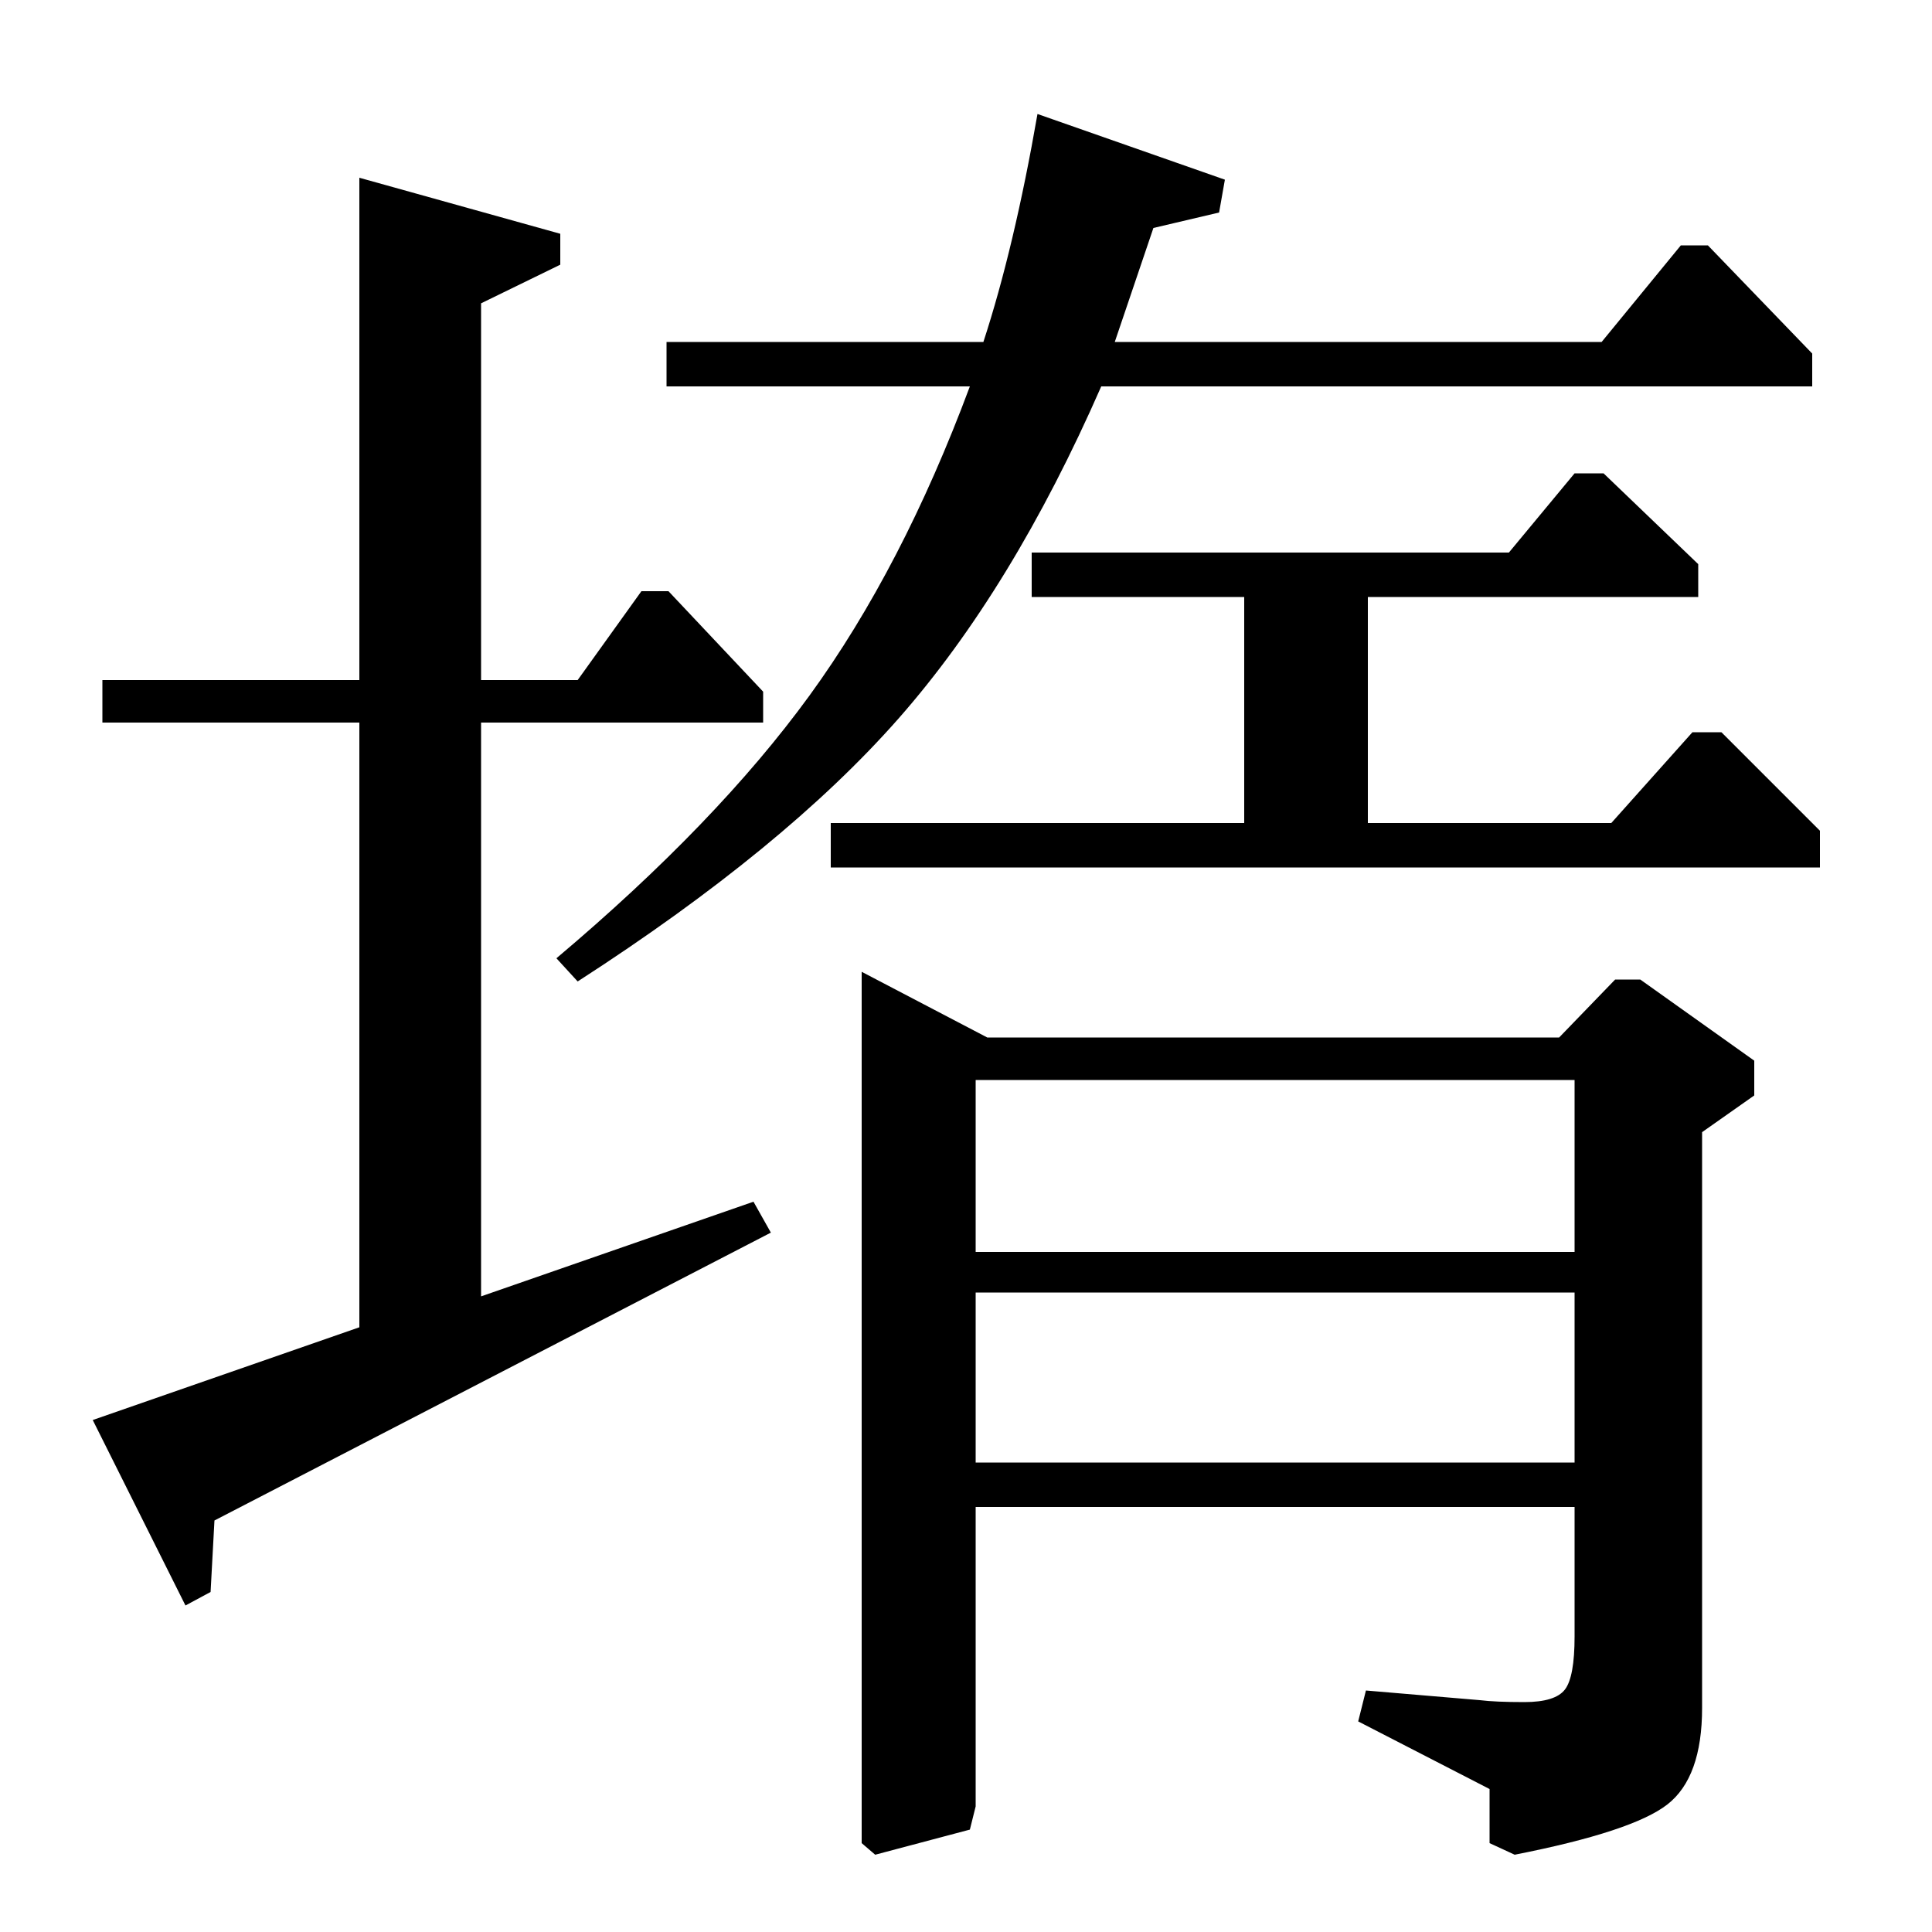 <?xml version="1.0" standalone="no"?>
<!DOCTYPE svg PUBLIC "-//W3C//DTD SVG 1.1//EN" "http://www.w3.org/Graphics/SVG/1.1/DTD/svg11.dtd" >
<svg xmlns="http://www.w3.org/2000/svg" xmlns:xlink="http://www.w3.org/1999/xlink" version="1.1" viewBox="0 -140 1000 1000">
  <g transform="matrix(1 0 0 -1 0 860)">
   <path fill="currentColor"
d="M644 691h-110v23h247l34 41h15l49 -47v-17h-171v-117h126l42 47h15l51 -51v-19h-512v23h214v117zM345 823h164q16 49 28 118l97 -34l-3 -17l-34 -8l-20 -59h252l41 50h14l54 -56v-17h-368q-46 -105 -105 -172t-166 -136l-11 12q83 70 131 136t83 160h-157v23zM446 497
l65 -34h296l29 30h13l59 -42v-18l-27 -19v-298q0 -36 -18 -50t-79 -26l-13 6v28l-68 35l4 16l59 -5q8 -1 23 -1q16 0 21 6.5t5 27.5v67h-310v-155l-3 -12l-49 -13l-7 6v451zM505 352h310v89h-310v-89zM505 243h310v88h-310v-88zM390 378l9 -16l-288 -149l-2 -37l-13 -7
l-48 96l138 48v313h-133v22h133v260l104 -29v-16l-41 -20v-195h50l33 46h14l49 -52v-16h-146v-297z" />
  </g>

</svg>
